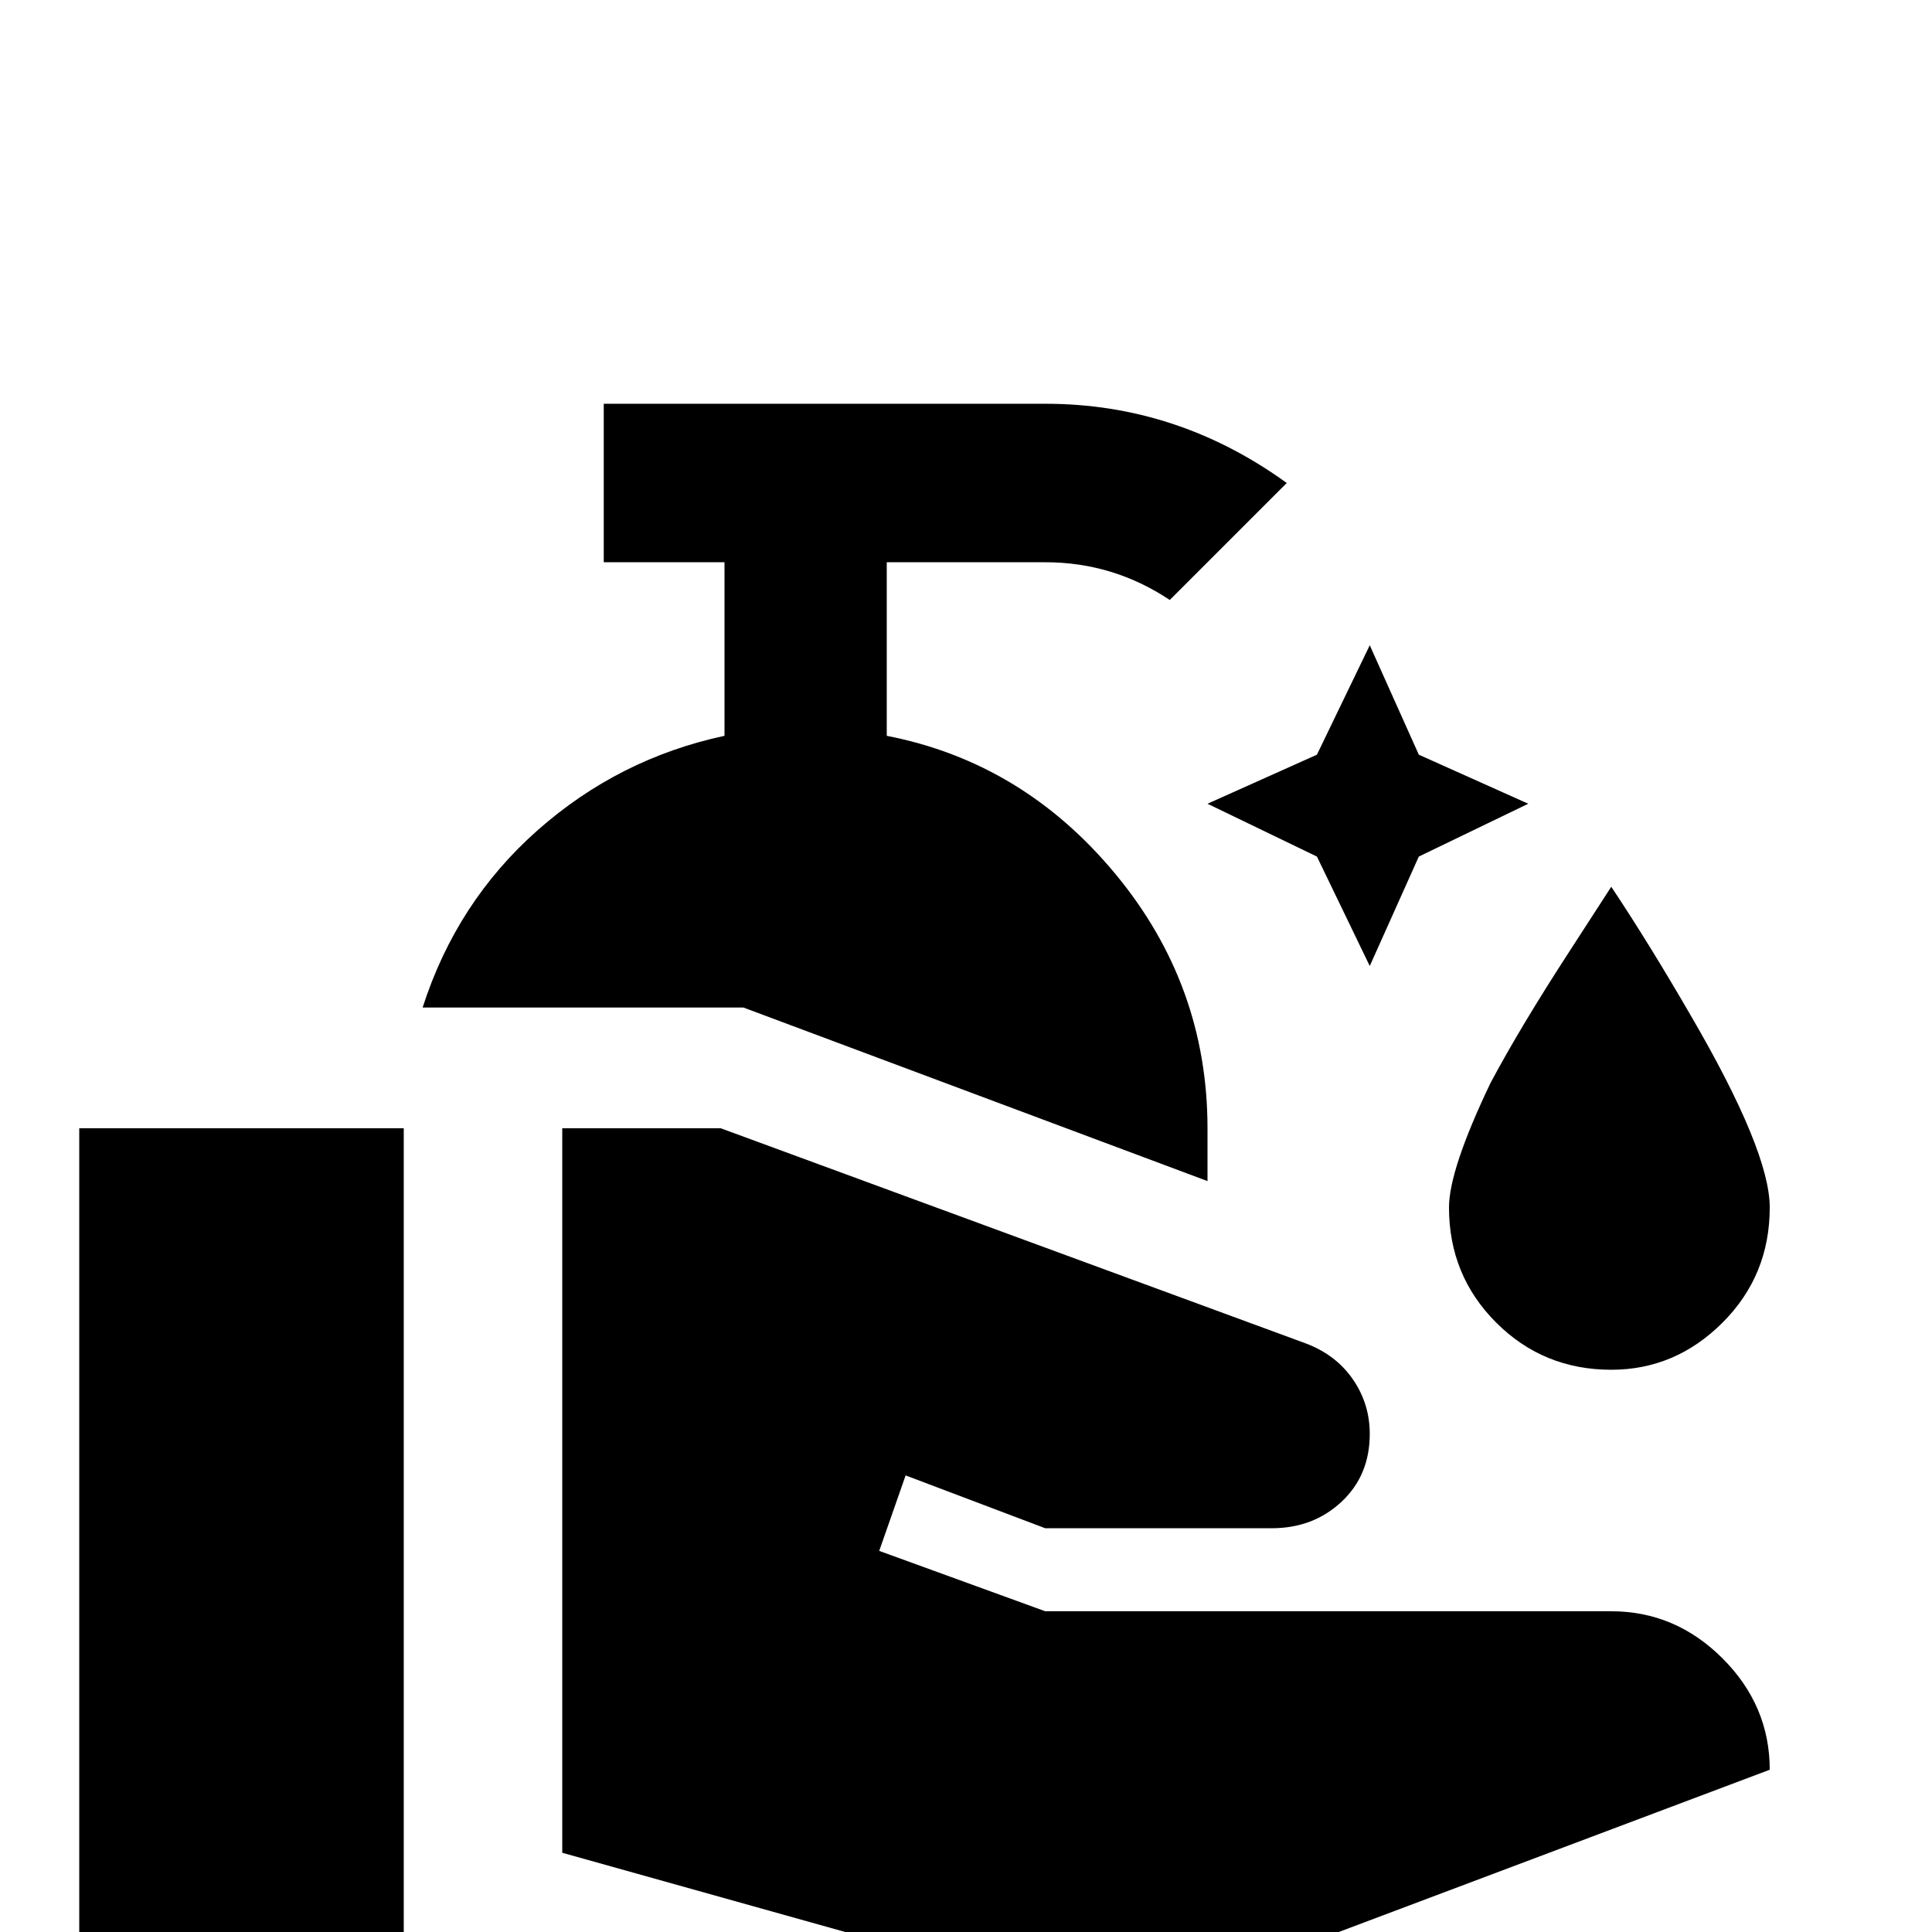<svg xmlns="http://www.w3.org/2000/svg" viewBox="0 -512 512 512">
	<path fill="#000000" d="M363 -341L376 -312L405 -299L376 -285L363 -256L349 -285L320 -299L349 -312ZM235 -317V-363H277Q295 -363 310 -353L341 -384Q312 -405 277 -405H160V-363H192V-317Q164 -311 142.5 -292Q121 -273 112 -245H197L320 -199V-213Q320 -251 295.5 -280.5Q271 -310 235 -317ZM21 21H107V-213H21ZM427 -85H277L233 -101L240 -121L277 -107H337Q348 -107 355.5 -114Q363 -121 363 -132Q363 -140 358.5 -146.5Q354 -153 346 -156L191 -213H149V-21L299 21L469 -43Q469 -60 456.5 -72.5Q444 -85 427 -85ZM427 -149Q444 -149 456.5 -161.5Q469 -174 469 -192Q469 -207 448 -243Q437 -262 427 -277L416 -260Q403 -240 395 -225Q384 -202 384 -192Q384 -174 396.5 -161.5Q409 -149 427 -149Z"/>
</svg>